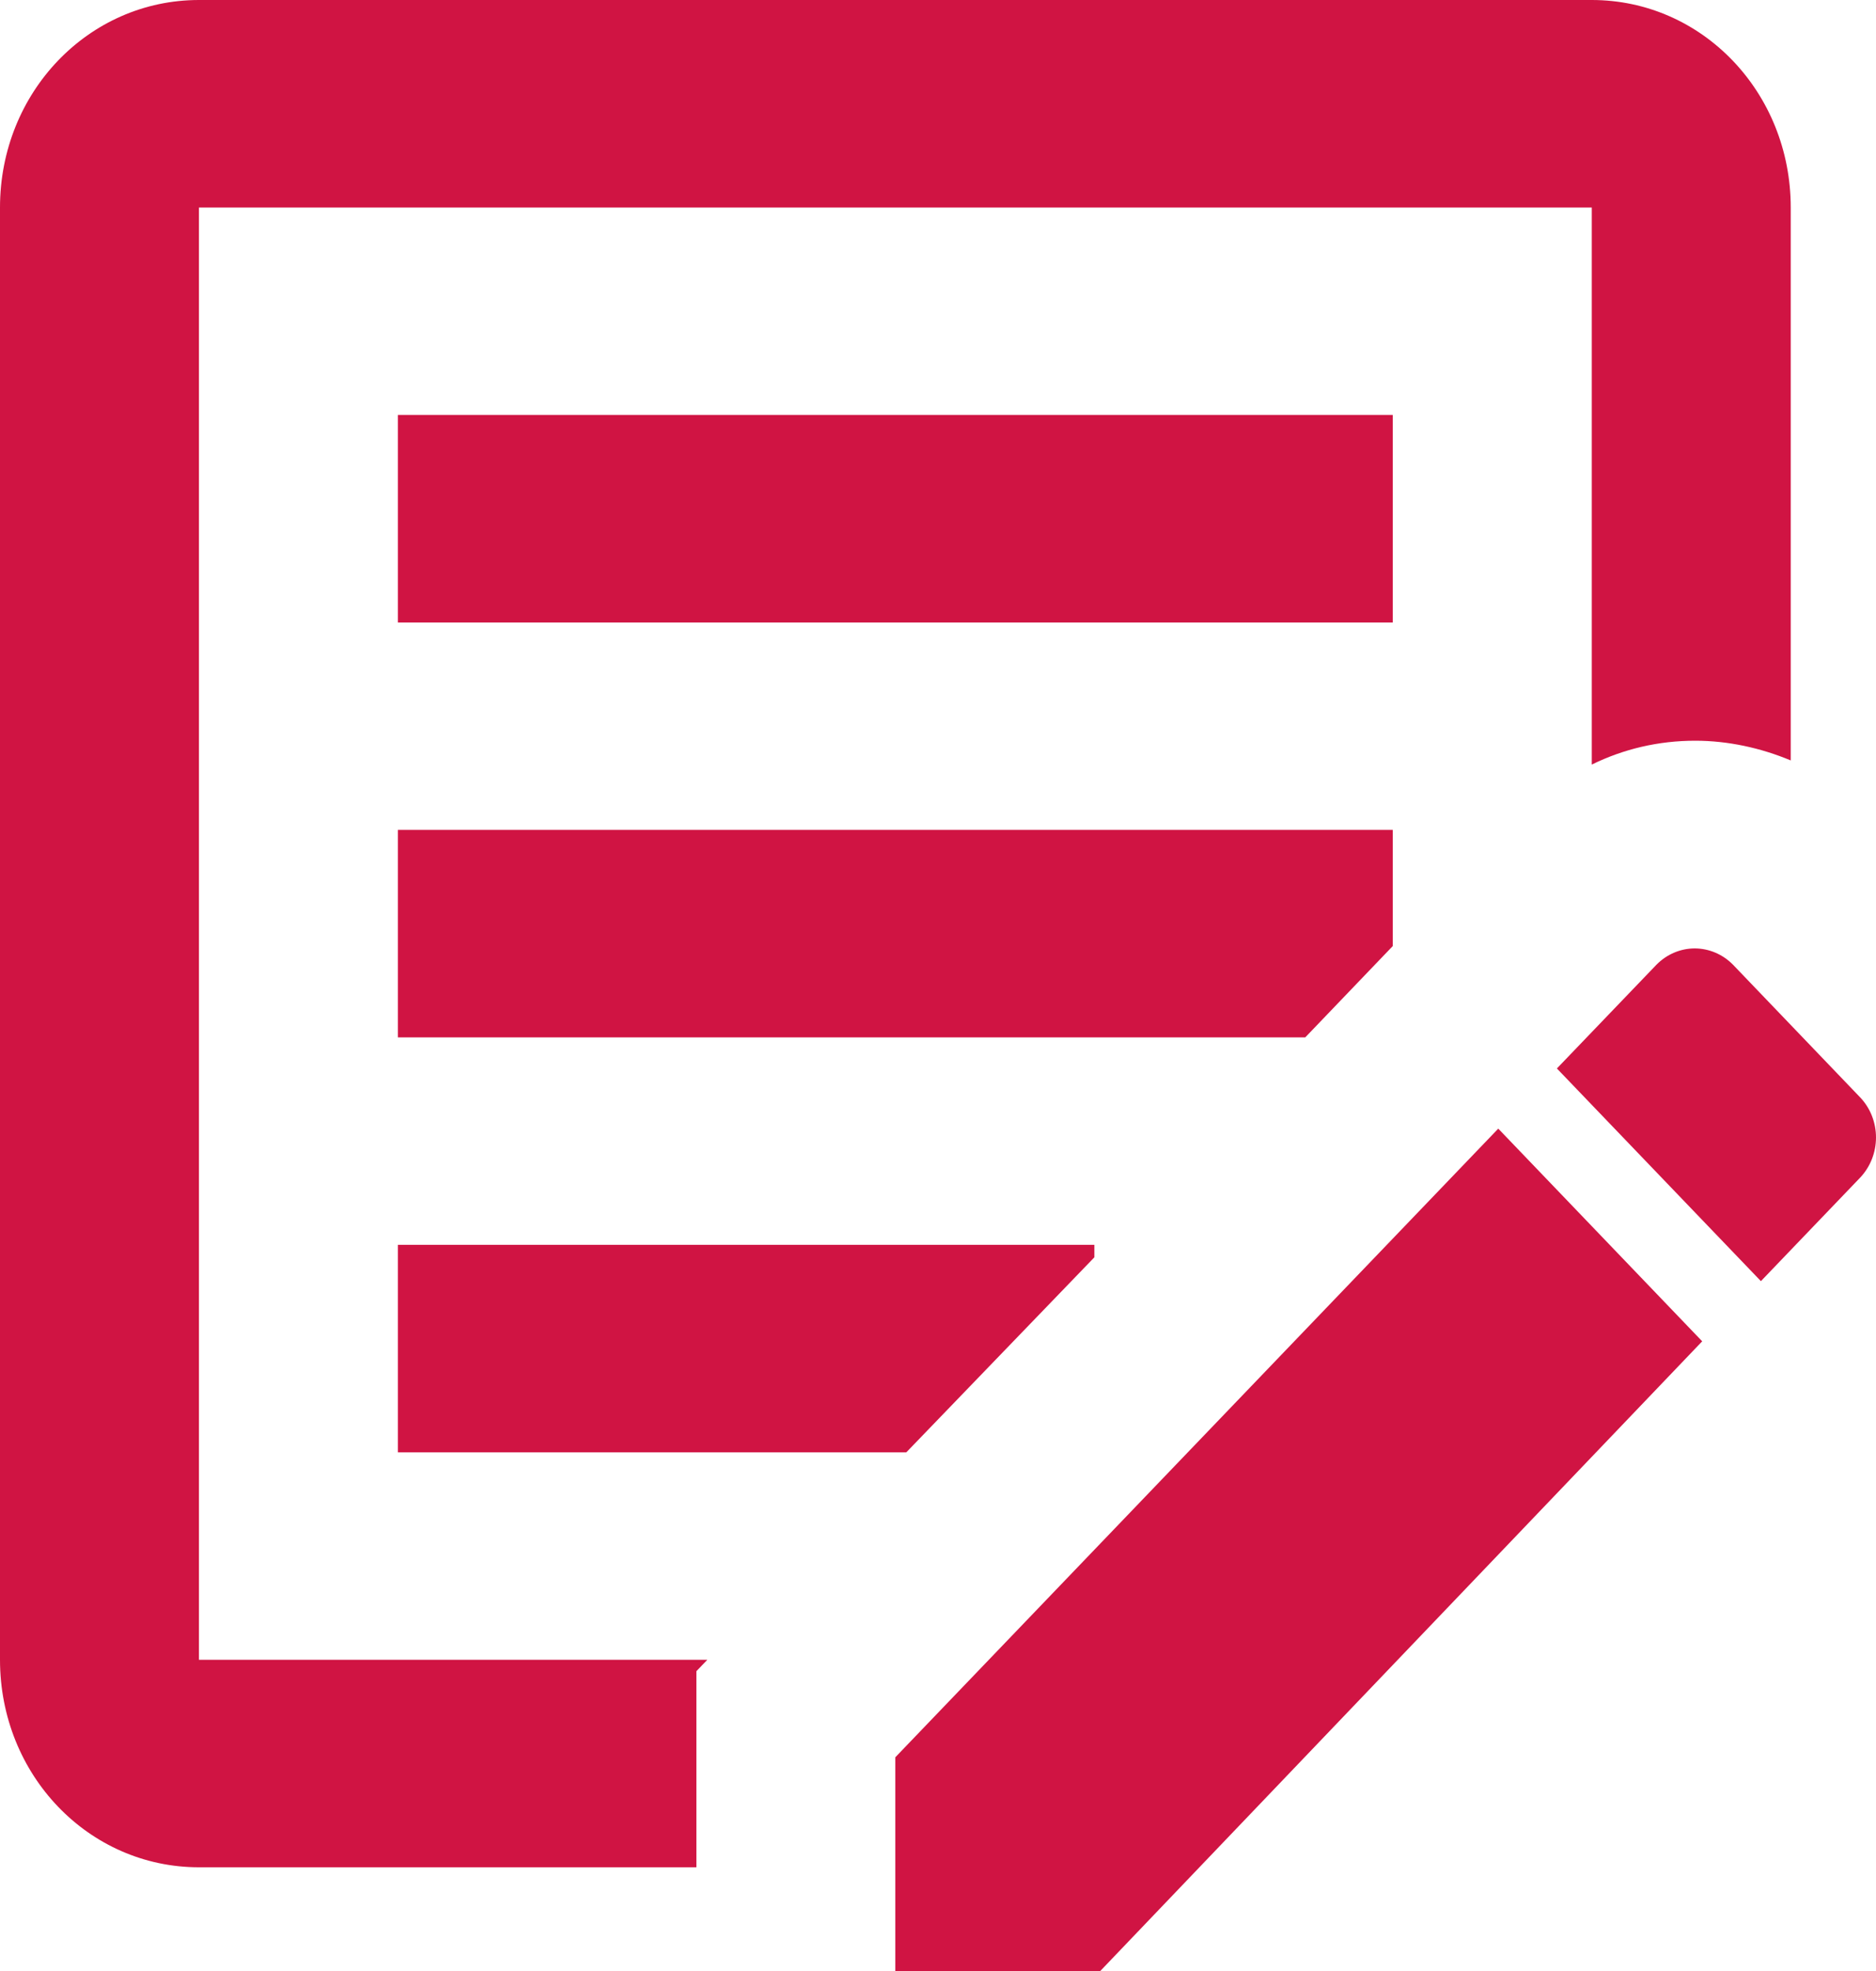 <svg width="20" height="21" viewBox="0 0 20 21" fill="none" xmlns="http://www.w3.org/2000/svg">
<path d="M7.424 19.895H2.121C0.944 19.895 0 18.911 0 17.684V2.211C0 0.984 0.944 0 2.121 0H16.97C18.147 0 19.091 0.984 19.091 2.211V8.102C18.773 7.969 18.423 7.892 18.073 7.892C17.68 7.892 17.309 7.98 16.97 8.146V2.211H2.121V17.684H7.541L7.424 17.806V19.895ZM4.242 6.632H14.848V4.421H4.242V6.632ZM4.242 15.474H9.662L11.667 13.396V13.263H4.242V15.474ZM4.242 11.053H13.915L14.848 10.08V8.842H4.242V11.053ZM19.833 11.694L18.476 10.279C18.367 10.168 18.22 10.105 18.067 10.105C17.915 10.105 17.768 10.168 17.659 10.279L16.598 11.384L18.773 13.65L19.833 12.545C19.94 12.431 20 12.278 20 12.119C20 11.96 19.94 11.807 19.833 11.694ZM9.545 21H11.73L18.147 14.291L15.973 12.025L9.545 18.723V21Z" fill="#D01443"/>
</svg>
